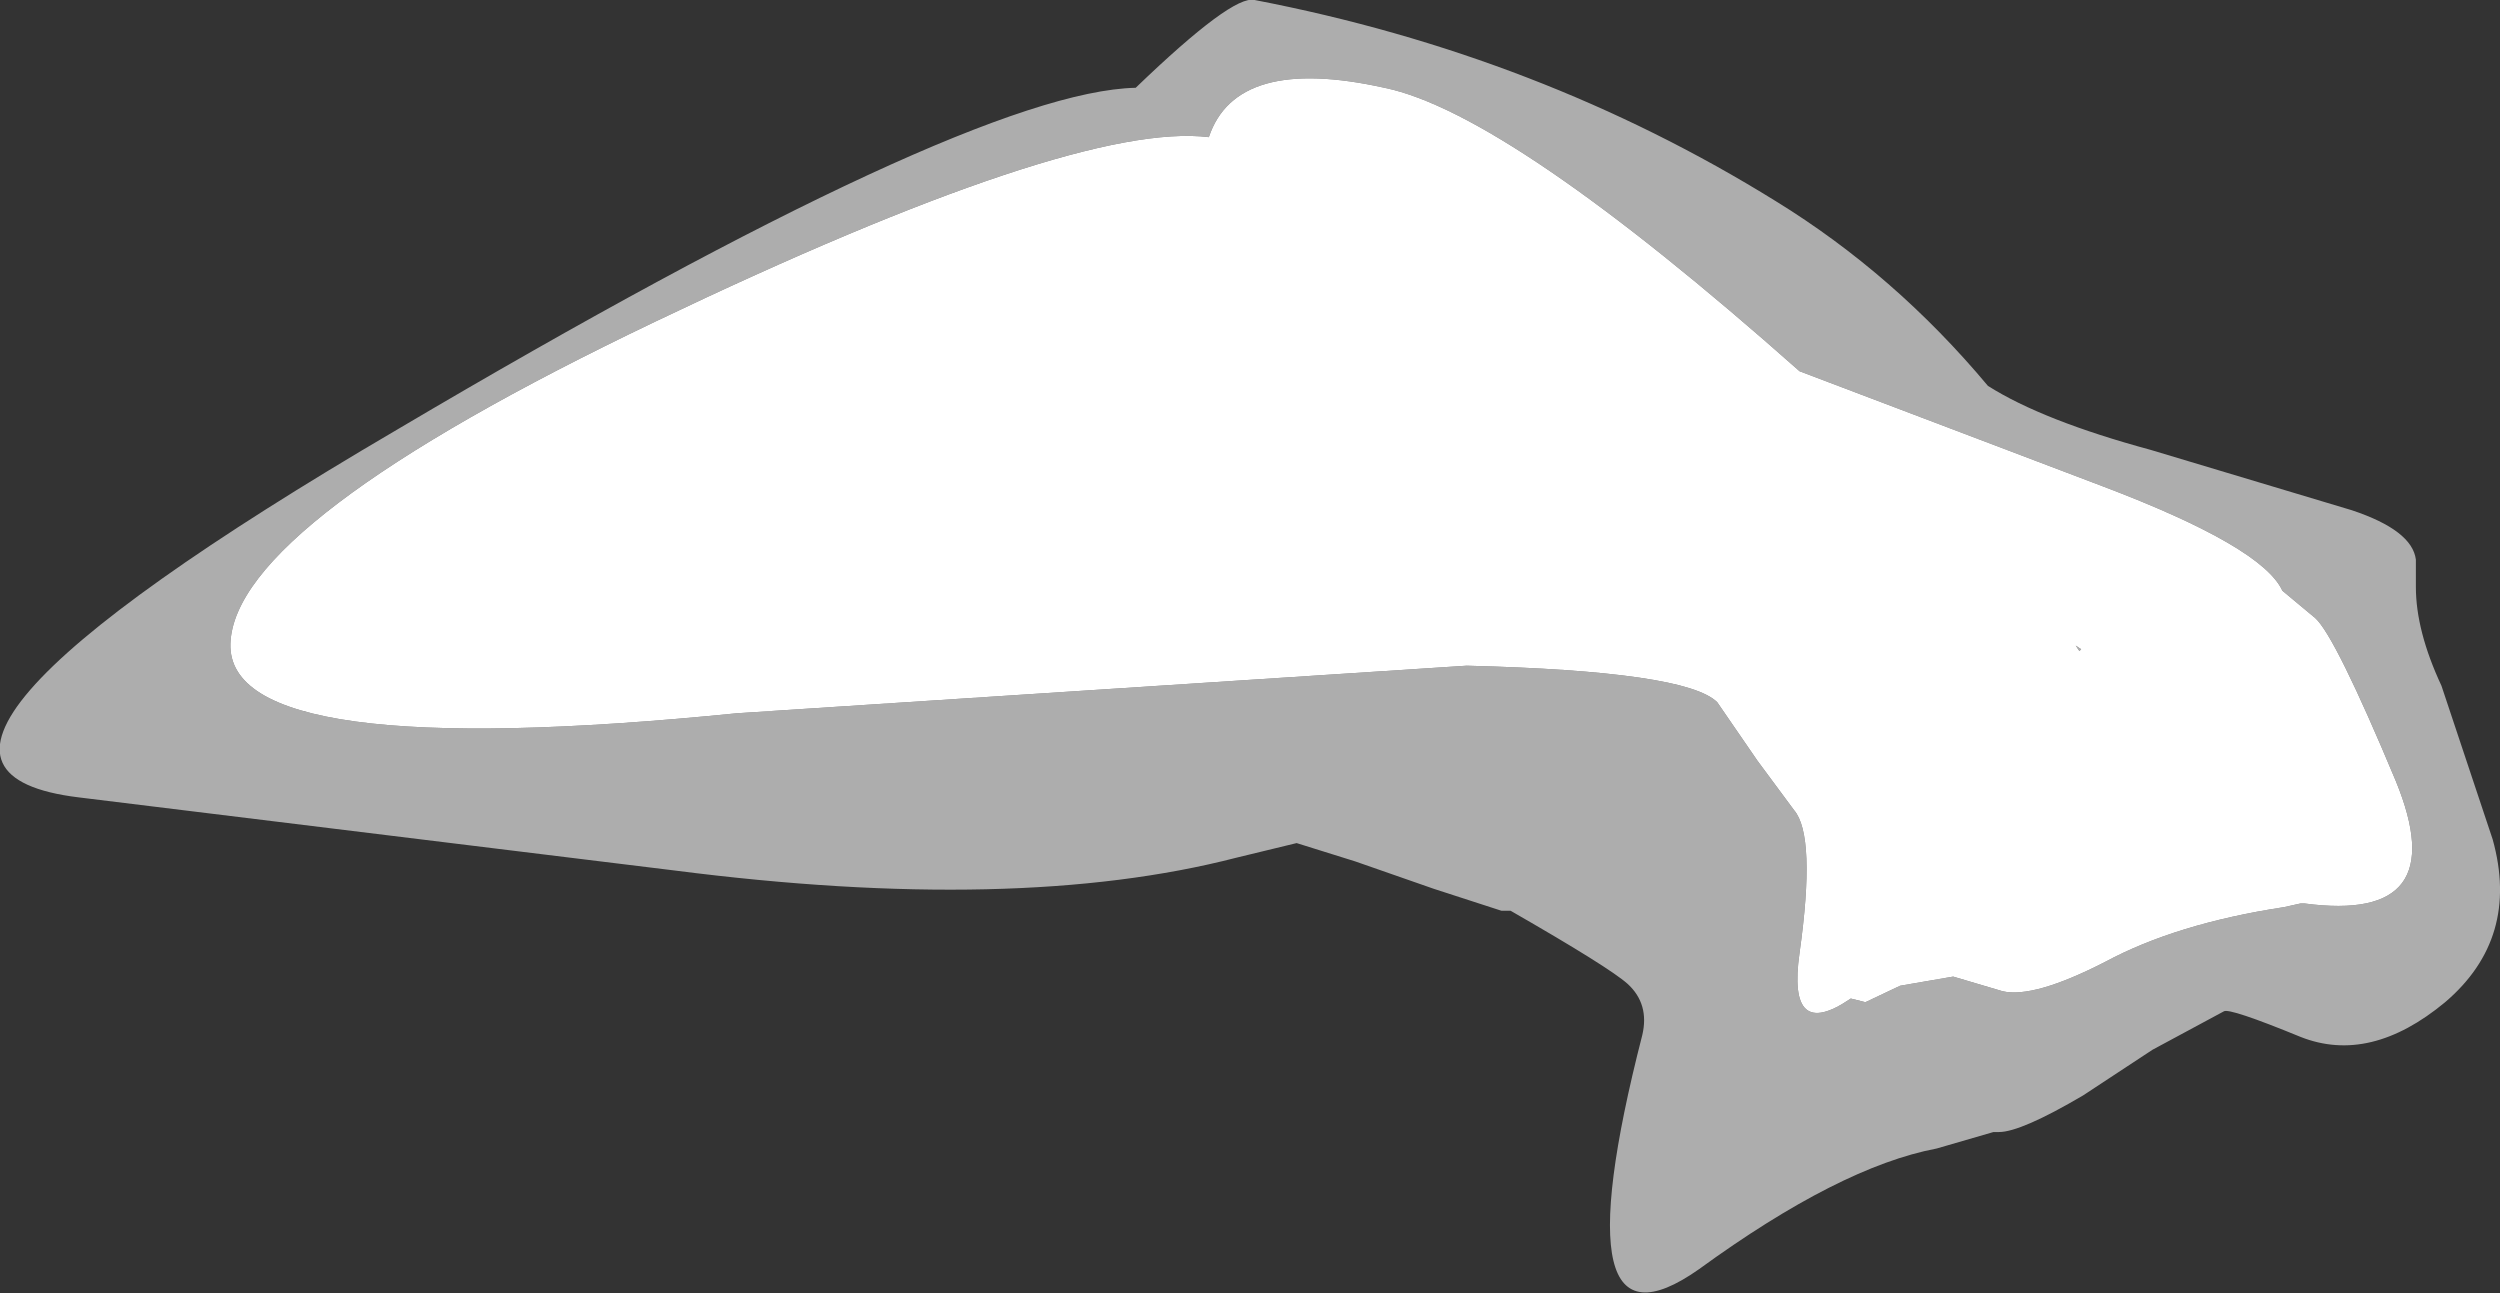 <?xml version="1.0" encoding="UTF-8" standalone="no"?>
<svg xmlns:xlink="http://www.w3.org/1999/xlink" height="35.35px" width="68.35px" xmlns="http://www.w3.org/2000/svg">
  <rect width="100%" height="100%" fill="#333333" stroke="none"/>
  <g transform="matrix(1.0, 0.0, 0.0, 1.0, 34.7, 8.55)">
    <path d="M13.85 -3.05 Q17.1 -1.05 19.65 2.0 21.15 2.95 24.1 3.75 L29.6 5.4 Q31.25 5.95 31.35 6.75 L31.35 7.5 Q31.35 8.7 32.05 10.2 L33.45 14.4 Q34.2 17.1 32.15 18.85 30.1 20.55 28.2 19.8 26.25 19.0 26.1 19.1 L24.15 20.15 22.25 21.4 Q20.55 22.4 19.95 22.4 L19.8 22.4 18.25 22.85 Q15.6 23.35 11.75 26.15 7.85 28.9 10.2 19.75 10.4 18.9 9.8 18.35 9.3 17.9 6.6 16.35 L6.35 16.35 4.5 15.75 2.35 15.0 0.75 14.5 -0.9 14.9 Q-6.9 16.45 -16.25 15.25 L-32.55 13.25 Q-39.55 12.4 -23.85 3.2 -8.2 -6.05 -3.65 -6.15 -1.0 -8.7 -0.4 -8.55 7.4 -7.05 13.85 -3.05 M22.2 9.2 L22.15 9.25 22.05 9.1 22.2 9.2 M5.4 9.65 Q11.4 9.8 12.25 10.65 L13.35 12.25 14.35 13.6 Q14.95 14.3 14.5 17.5 14.15 19.95 15.9 18.75 L16.3 18.85 17.25 18.4 18.7 18.15 20.05 18.55 Q20.9 18.75 22.85 17.75 24.8 16.7 27.75 16.25 L28.2 16.15 28.3 16.15 Q32.4 16.7 30.8 12.8 29.15 8.85 28.6 8.35 L27.7 7.6 Q27.15 6.4 22.8 4.75 L14.5 1.6 Q6.55 -5.45 3.15 -6.15 -0.9 -7.05 -1.65 -4.8 -5.3 -5.25 -16.8 0.25 -28.3 5.75 -28.4 9.05 -28.5 12.35 -14.55 10.95 L5.4 9.65" fill="#ffffff" fill-opacity="0.6" fill-rule="evenodd" stroke="none"/>
    <path d="M5.4 9.65 L-14.55 10.95 Q-28.5 12.35 -28.4 9.05 -28.3 5.75 -16.8 0.25 -5.3 -5.25 -1.65 -4.8 -0.9 -7.05 3.15 -6.15 6.55 -5.45 14.5 1.6 L22.8 4.75 Q27.15 6.4 27.7 7.6 L28.6 8.35 Q29.15 8.85 30.8 12.8 32.4 16.7 28.3 16.15 L28.2 16.15 27.75 16.25 Q24.8 16.7 22.85 17.75 20.9 18.75 20.05 18.55 L18.7 18.15 17.25 18.4 16.3 18.85 15.9 18.75 Q14.15 19.95 14.5 17.5 14.95 14.3 14.35 13.6 L13.35 12.25 12.25 10.65 Q11.4 9.8 5.4 9.65 M22.2 9.2 L22.05 9.1 22.15 9.25 22.2 9.2" fill="#ffffff" fill-rule="evenodd" stroke="none"/>
  </g>
</svg>
